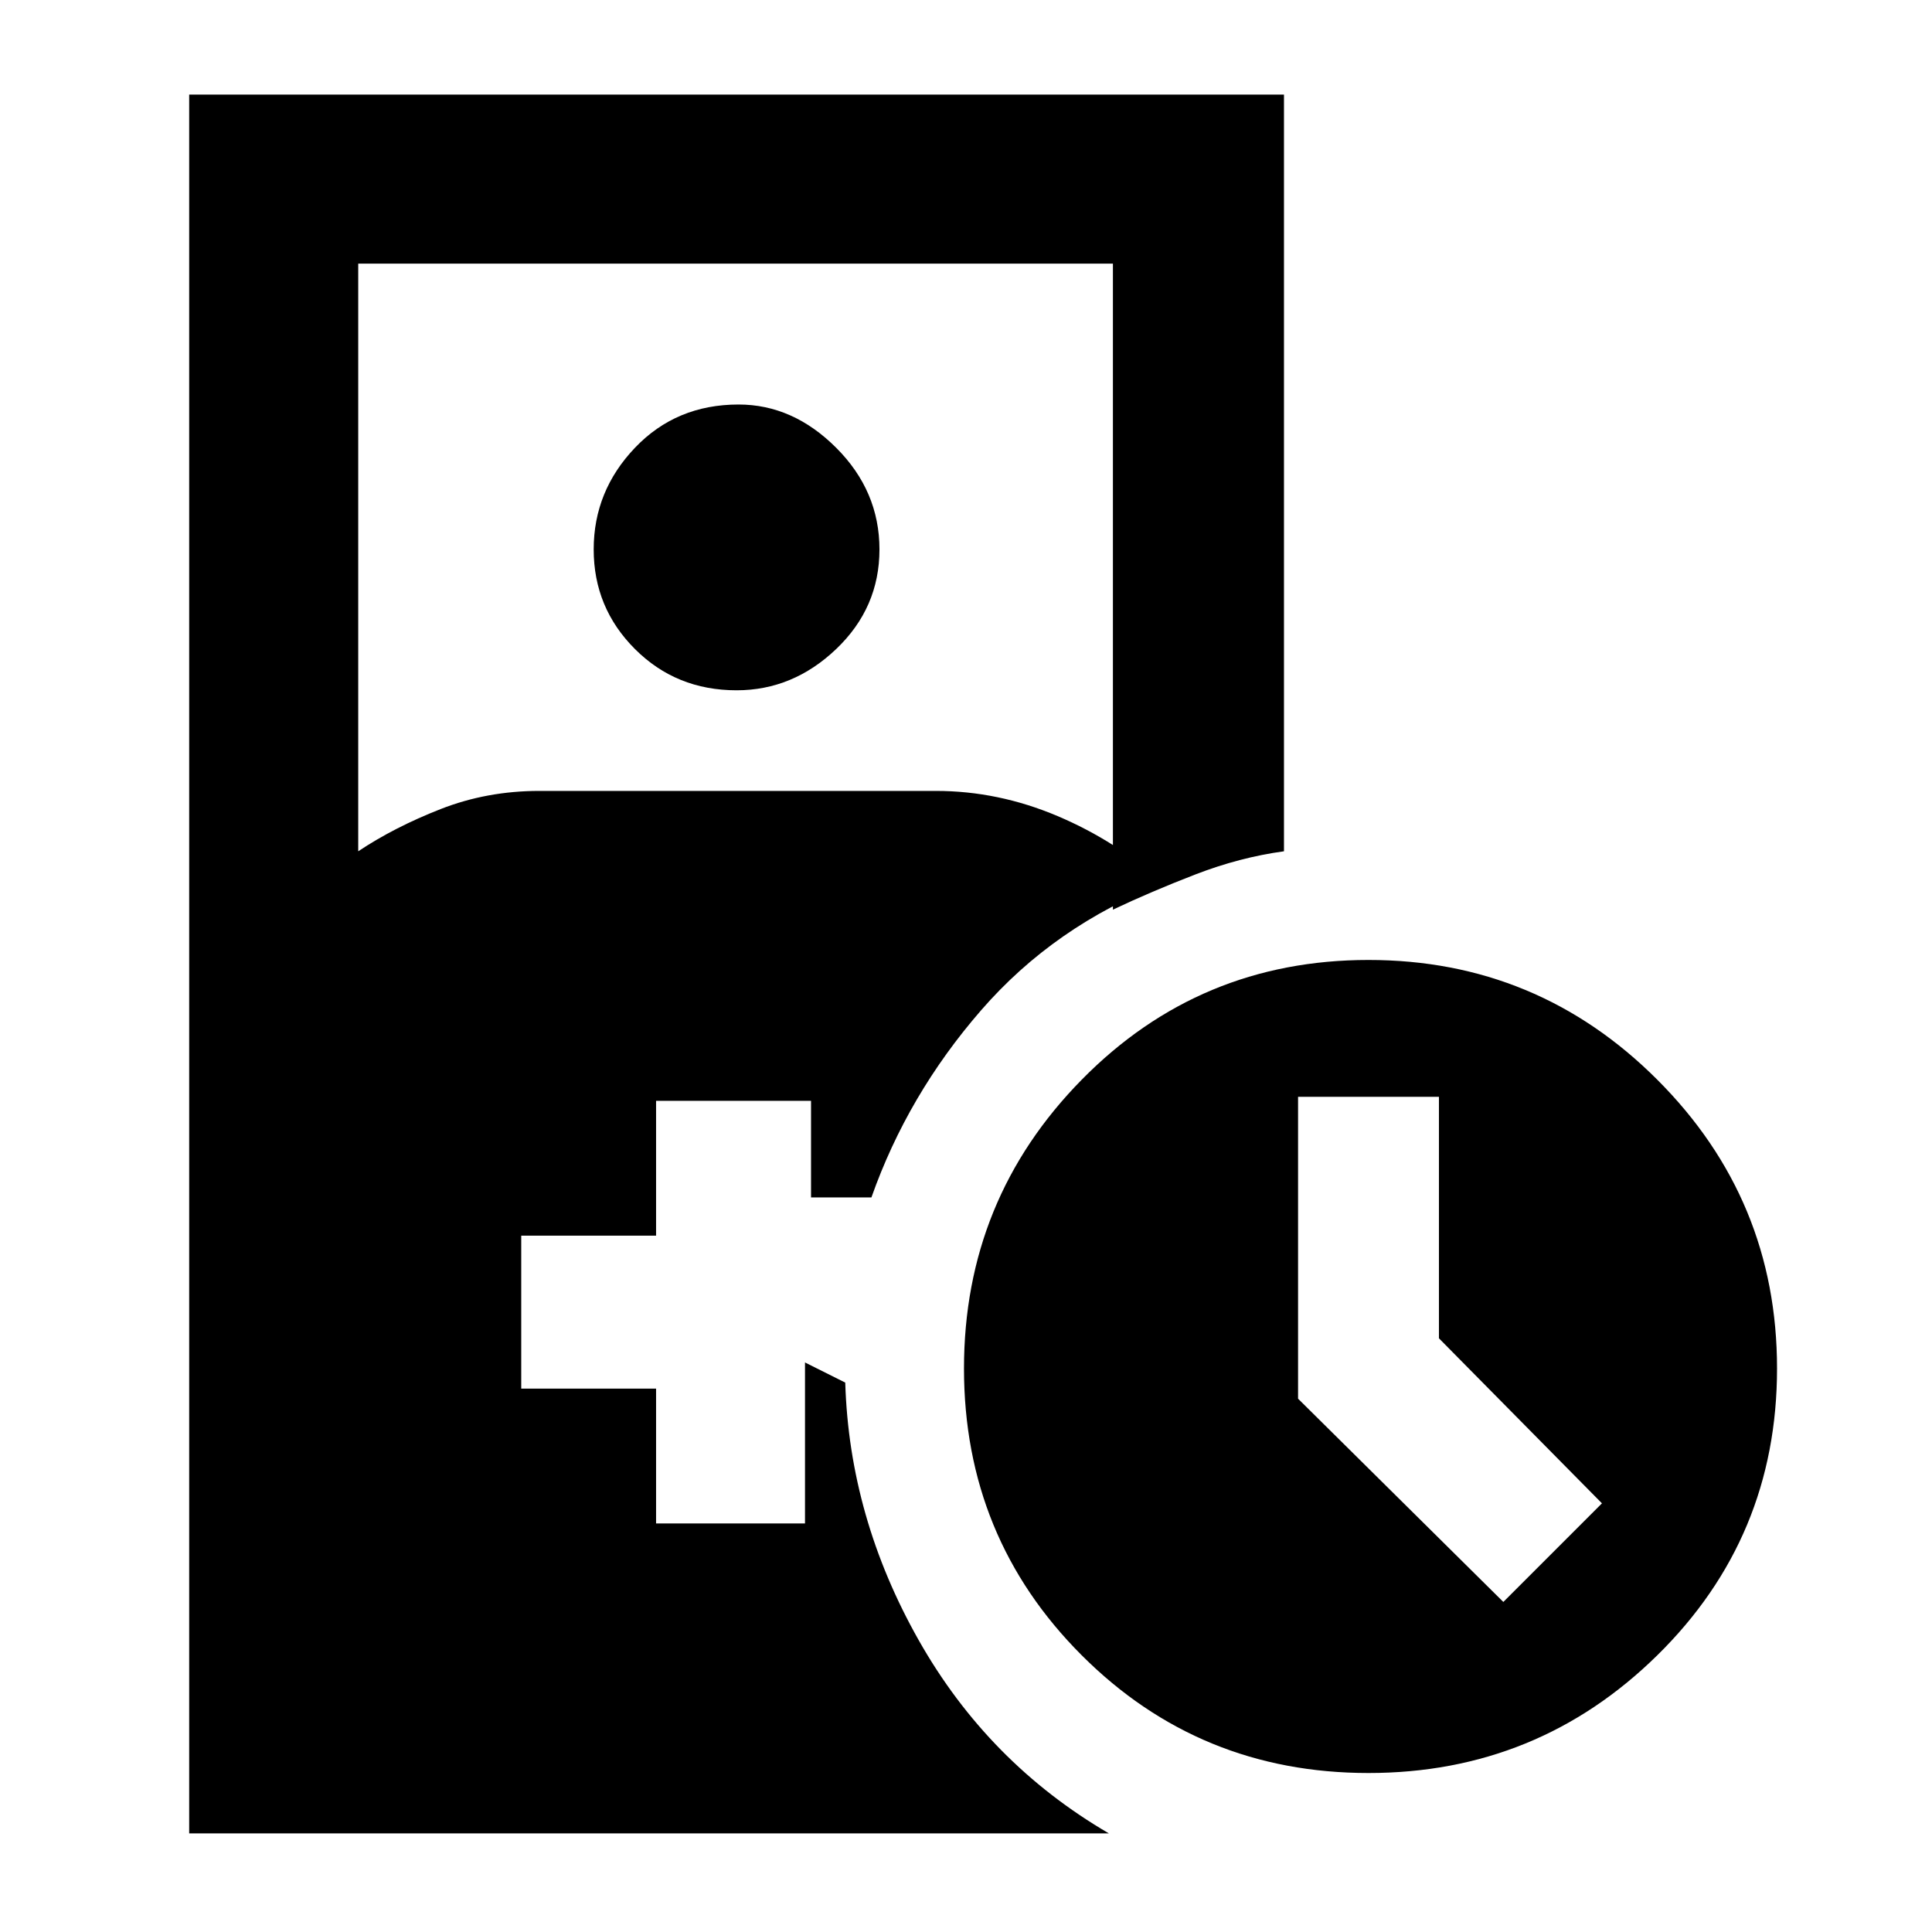 <svg xmlns="http://www.w3.org/2000/svg" height="48" width="48"><path d="M18.3 17.15q-1.5 0-2.525-1.025T14.75 13.65q0-1.45 1.025-2.525t2.575-1.075q1.35 0 2.425 1.075Q21.85 12.2 21.85 13.65t-1.075 2.475Q19.7 17.15 18.3 17.15ZM34 44.05q-4.2 0-7.125-2.925T23.95 34q0-4.2 2.925-7.175Q29.8 23.85 34 23.85t7.175 2.975Q44.15 29.8 44.15 34q0 4.2-2.975 7.125T34 44.05Zm3.35-4.25 2.45-2.45-4.05-4.1v-6h-3.5v7.5ZM4.7 45.55V2.35h27.2v18.8q-1.1.15-2.2.575-1.1.425-2.05.875V6.55H8.9v14.6q.9-.6 2.05-1.05 1.15-.45 2.45-.45h9.85q1.55 0 3.025.625 1.475.625 2.625 1.675-2.7 1.05-4.525 3.15-1.825 2.1-2.725 4.65h-1.5v-2.4H16.3v3.35h-3.35v3.8h3.35v3.35H20v-4l1 .5q.1 3.35 1.825 6.4 1.725 3.05 4.725 4.8Z"/></svg>